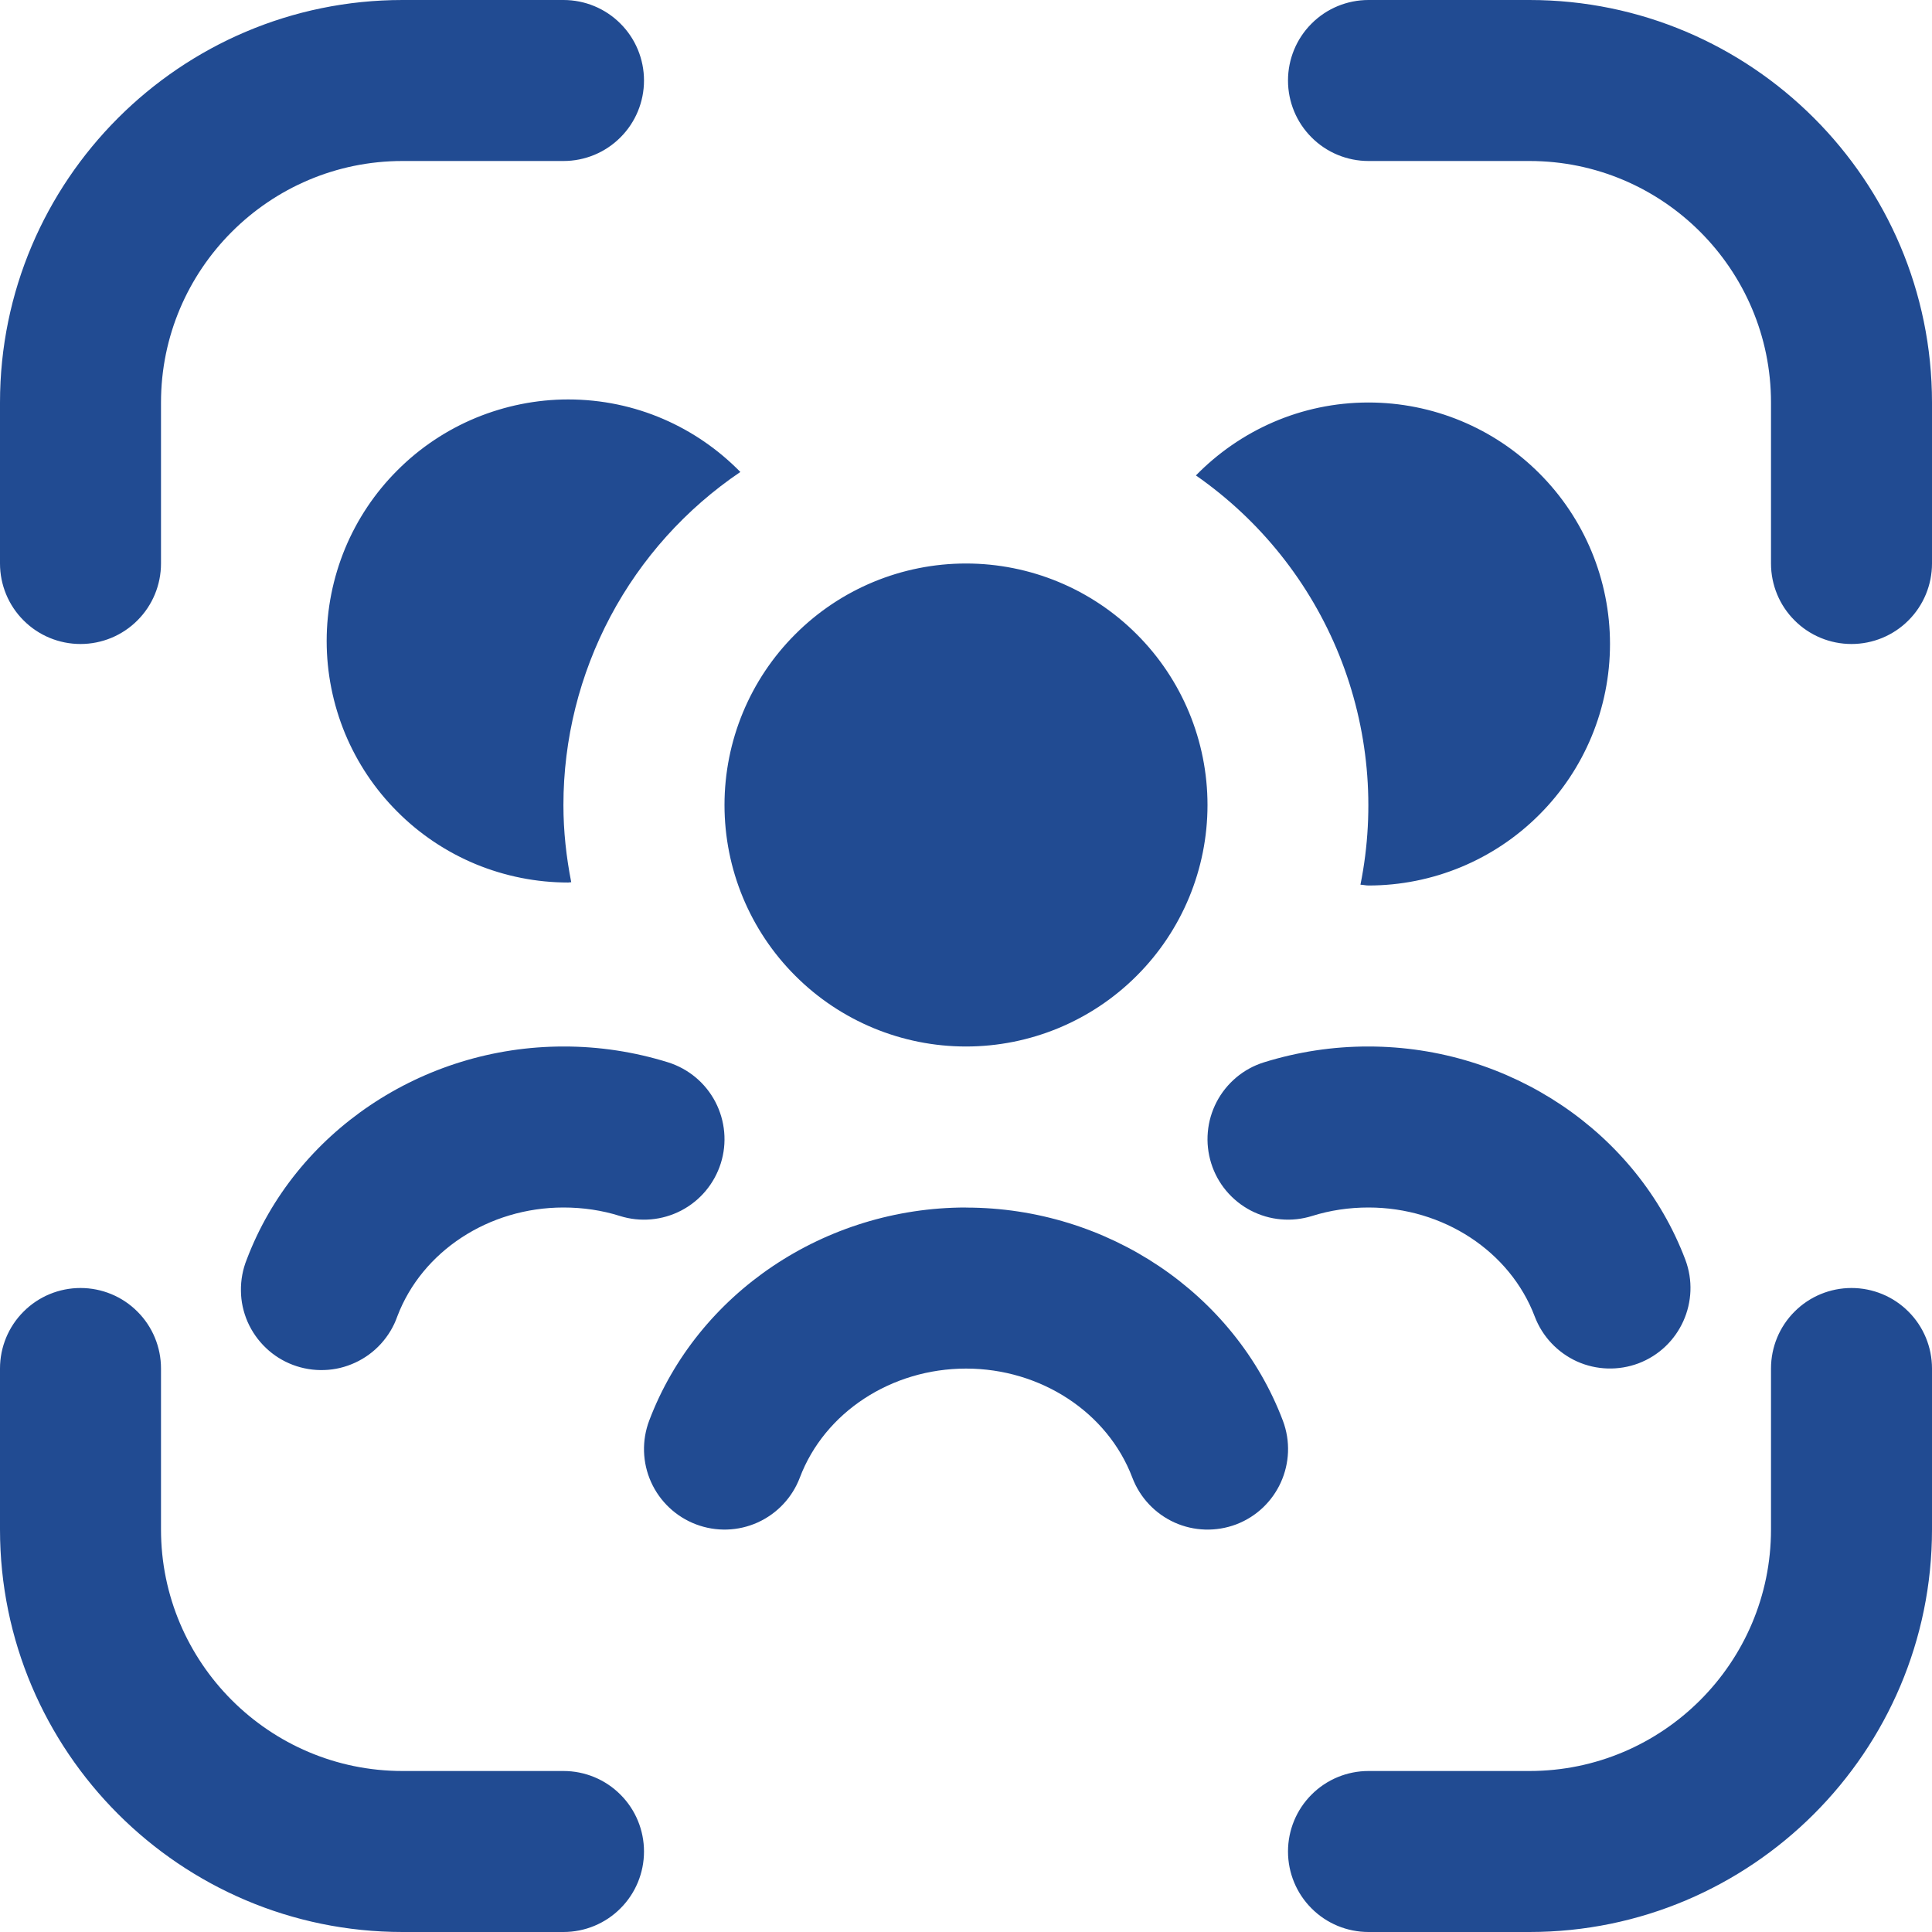 <svg width="24" height="24" viewBox="0 0 24 24" fill="none" xmlns="http://www.w3.org/2000/svg">
<g clip-path="url(#clip0_8736_6375)">
<path d="M7.058 4.962C7.897 4.962 8.653 5.308 9.197 5.863C8.52 6.321 7.966 6.937 7.583 7.658C7.2 8.38 6.999 9.184 6.999 10.001C6.999 10.329 7.035 10.648 7.096 10.959C7.083 10.959 7.071 10.963 7.058 10.963C6.664 10.963 6.274 10.885 5.91 10.735C5.546 10.584 5.215 10.363 4.937 10.084C4.658 9.806 4.437 9.475 4.286 9.111C4.136 8.747 4.058 8.357 4.058 7.963C4.058 7.569 4.136 7.179 4.286 6.815C4.437 6.451 4.658 6.12 4.937 5.842C5.215 5.563 5.546 5.342 5.91 5.191C6.274 5.041 6.664 4.962 7.058 4.962ZM17 5C16.159 5 15.401 5.349 14.856 5.906C15.655 6.462 16.275 7.239 16.638 8.142C17.001 9.046 17.092 10.036 16.9 10.99C16.934 10.991 16.966 11 17 11C17.796 11 18.559 10.684 19.121 10.121C19.684 9.559 20 8.796 20 8C20 7.204 19.684 6.441 19.121 5.879C18.559 5.316 17.796 5 17 5ZM12 13C12.796 13 13.559 12.684 14.121 12.121C14.684 11.559 15 10.796 15 10C15 9.204 14.684 8.441 14.121 7.879C13.559 7.316 12.796 7 12 7C11.204 7 10.441 7.316 9.879 7.879C9.316 8.441 9 9.204 9 10C9 10.796 9.316 11.559 9.879 12.121C10.441 12.684 11.204 13 12 13ZM12 15C10.246 15 8.665 16.063 8.065 17.646C7.971 17.894 7.979 18.169 8.088 18.411C8.197 18.653 8.398 18.842 8.646 18.936C8.894 19.03 9.169 19.022 9.411 18.913C9.653 18.804 9.842 18.603 9.936 18.355C10.243 17.544 11.073 17.001 12.001 17.001C12.929 17.001 13.759 17.545 14.066 18.355C14.16 18.603 14.348 18.803 14.59 18.913C14.832 19.022 15.107 19.03 15.355 18.937C15.871 18.741 16.131 18.164 15.936 17.647C15.336 16.065 13.755 15.001 12.001 15.001L12 15ZM15.7 13.197C15.575 13.236 15.458 13.3 15.358 13.384C15.257 13.469 15.174 13.572 15.113 13.689C15.053 13.805 15.015 13.932 15.004 14.063C14.992 14.194 15.007 14.326 15.046 14.451C15.085 14.576 15.149 14.693 15.233 14.793C15.318 14.894 15.421 14.977 15.538 15.038C15.654 15.098 15.781 15.136 15.912 15.147C16.043 15.159 16.175 15.144 16.3 15.105C16.523 15.035 16.758 15 17 15C17.928 15 18.758 15.544 19.065 16.354C19.159 16.602 19.348 16.802 19.589 16.912C19.831 17.021 20.106 17.029 20.354 16.936C20.87 16.74 21.13 16.163 20.935 15.646C20.335 14.064 18.754 13 17 13C16.559 12.999 16.121 13.066 15.7 13.197ZM7 13C5.246 13 3.665 14.063 3.065 15.646C3.015 15.77 2.991 15.902 2.993 16.035C2.994 16.168 3.023 16.299 3.076 16.421C3.13 16.543 3.207 16.653 3.304 16.745C3.4 16.837 3.514 16.908 3.638 16.955C3.763 17.002 3.895 17.024 4.029 17.019C4.162 17.015 4.292 16.983 4.413 16.927C4.534 16.871 4.642 16.792 4.732 16.693C4.821 16.595 4.891 16.48 4.935 16.354C5.242 15.543 6.072 15 7 15C7.242 15 7.478 15.035 7.7 15.105C7.953 15.185 8.227 15.16 8.462 15.038C8.698 14.915 8.874 14.704 8.954 14.451C9.034 14.198 9.009 13.924 8.887 13.689C8.764 13.453 8.553 13.277 8.3 13.197C7.879 13.066 7.441 12.999 7 13ZM7 22H5C3.346 22 2 20.654 2 19V17C2 16.735 1.895 16.48 1.707 16.293C1.52 16.105 1.265 16 1 16C0.735 16 0.48 16.105 0.293 16.293C0.105 16.48 0 16.735 0 17L0 19C0 21.757 2.243 24 5 24H7C7.265 24 7.52 23.895 7.707 23.707C7.895 23.52 8 23.265 8 23C8 22.735 7.895 22.48 7.707 22.293C7.52 22.105 7.265 22 7 22ZM23 16C22.735 16 22.48 16.105 22.293 16.293C22.105 16.48 22 16.735 22 17V19C22 20.654 20.654 22 19 22H17C16.735 22 16.48 22.105 16.293 22.293C16.105 22.48 16 22.735 16 23C16 23.265 16.105 23.52 16.293 23.707C16.48 23.895 16.735 24 17 24H19C21.757 24 24 21.757 24 19V17C24 16.735 23.895 16.48 23.707 16.293C23.52 16.105 23.265 16 23 16ZM19 0H17C16.735 0 16.48 0.105 16.293 0.293C16.105 0.48 16 0.735 16 1C16 1.265 16.105 1.52 16.293 1.707C16.48 1.895 16.735 2 17 2H19C20.654 2 22 3.346 22 5V7C22 7.265 22.105 7.52 22.293 7.707C22.48 7.895 22.735 8 23 8C23.265 8 23.52 7.895 23.707 7.707C23.895 7.52 24 7.265 24 7V5C24 2.243 21.757 0 19 0ZM1 8C1.265 8 1.52 7.895 1.707 7.707C1.895 7.52 2 7.265 2 7V5C2 3.346 3.346 2 5 2H7C7.265 2 7.52 1.895 7.707 1.707C7.895 1.52 8 1.265 8 1C8 0.735 7.895 0.48 7.707 0.293C7.52 0.105 7.265 0 7 0L5 0C2.243 0 0 2.243 0 5V7C0 7.265 0.105 7.52 0.293 7.707C0.48 7.895 0.735 8 1 8Z" fill="#214b92"/>
</g>
<defs>
<clipPath id="clip0_8736_6375">
<rect width="24" height="24" fill="white"/>
</clipPath>
</defs>
</svg>
